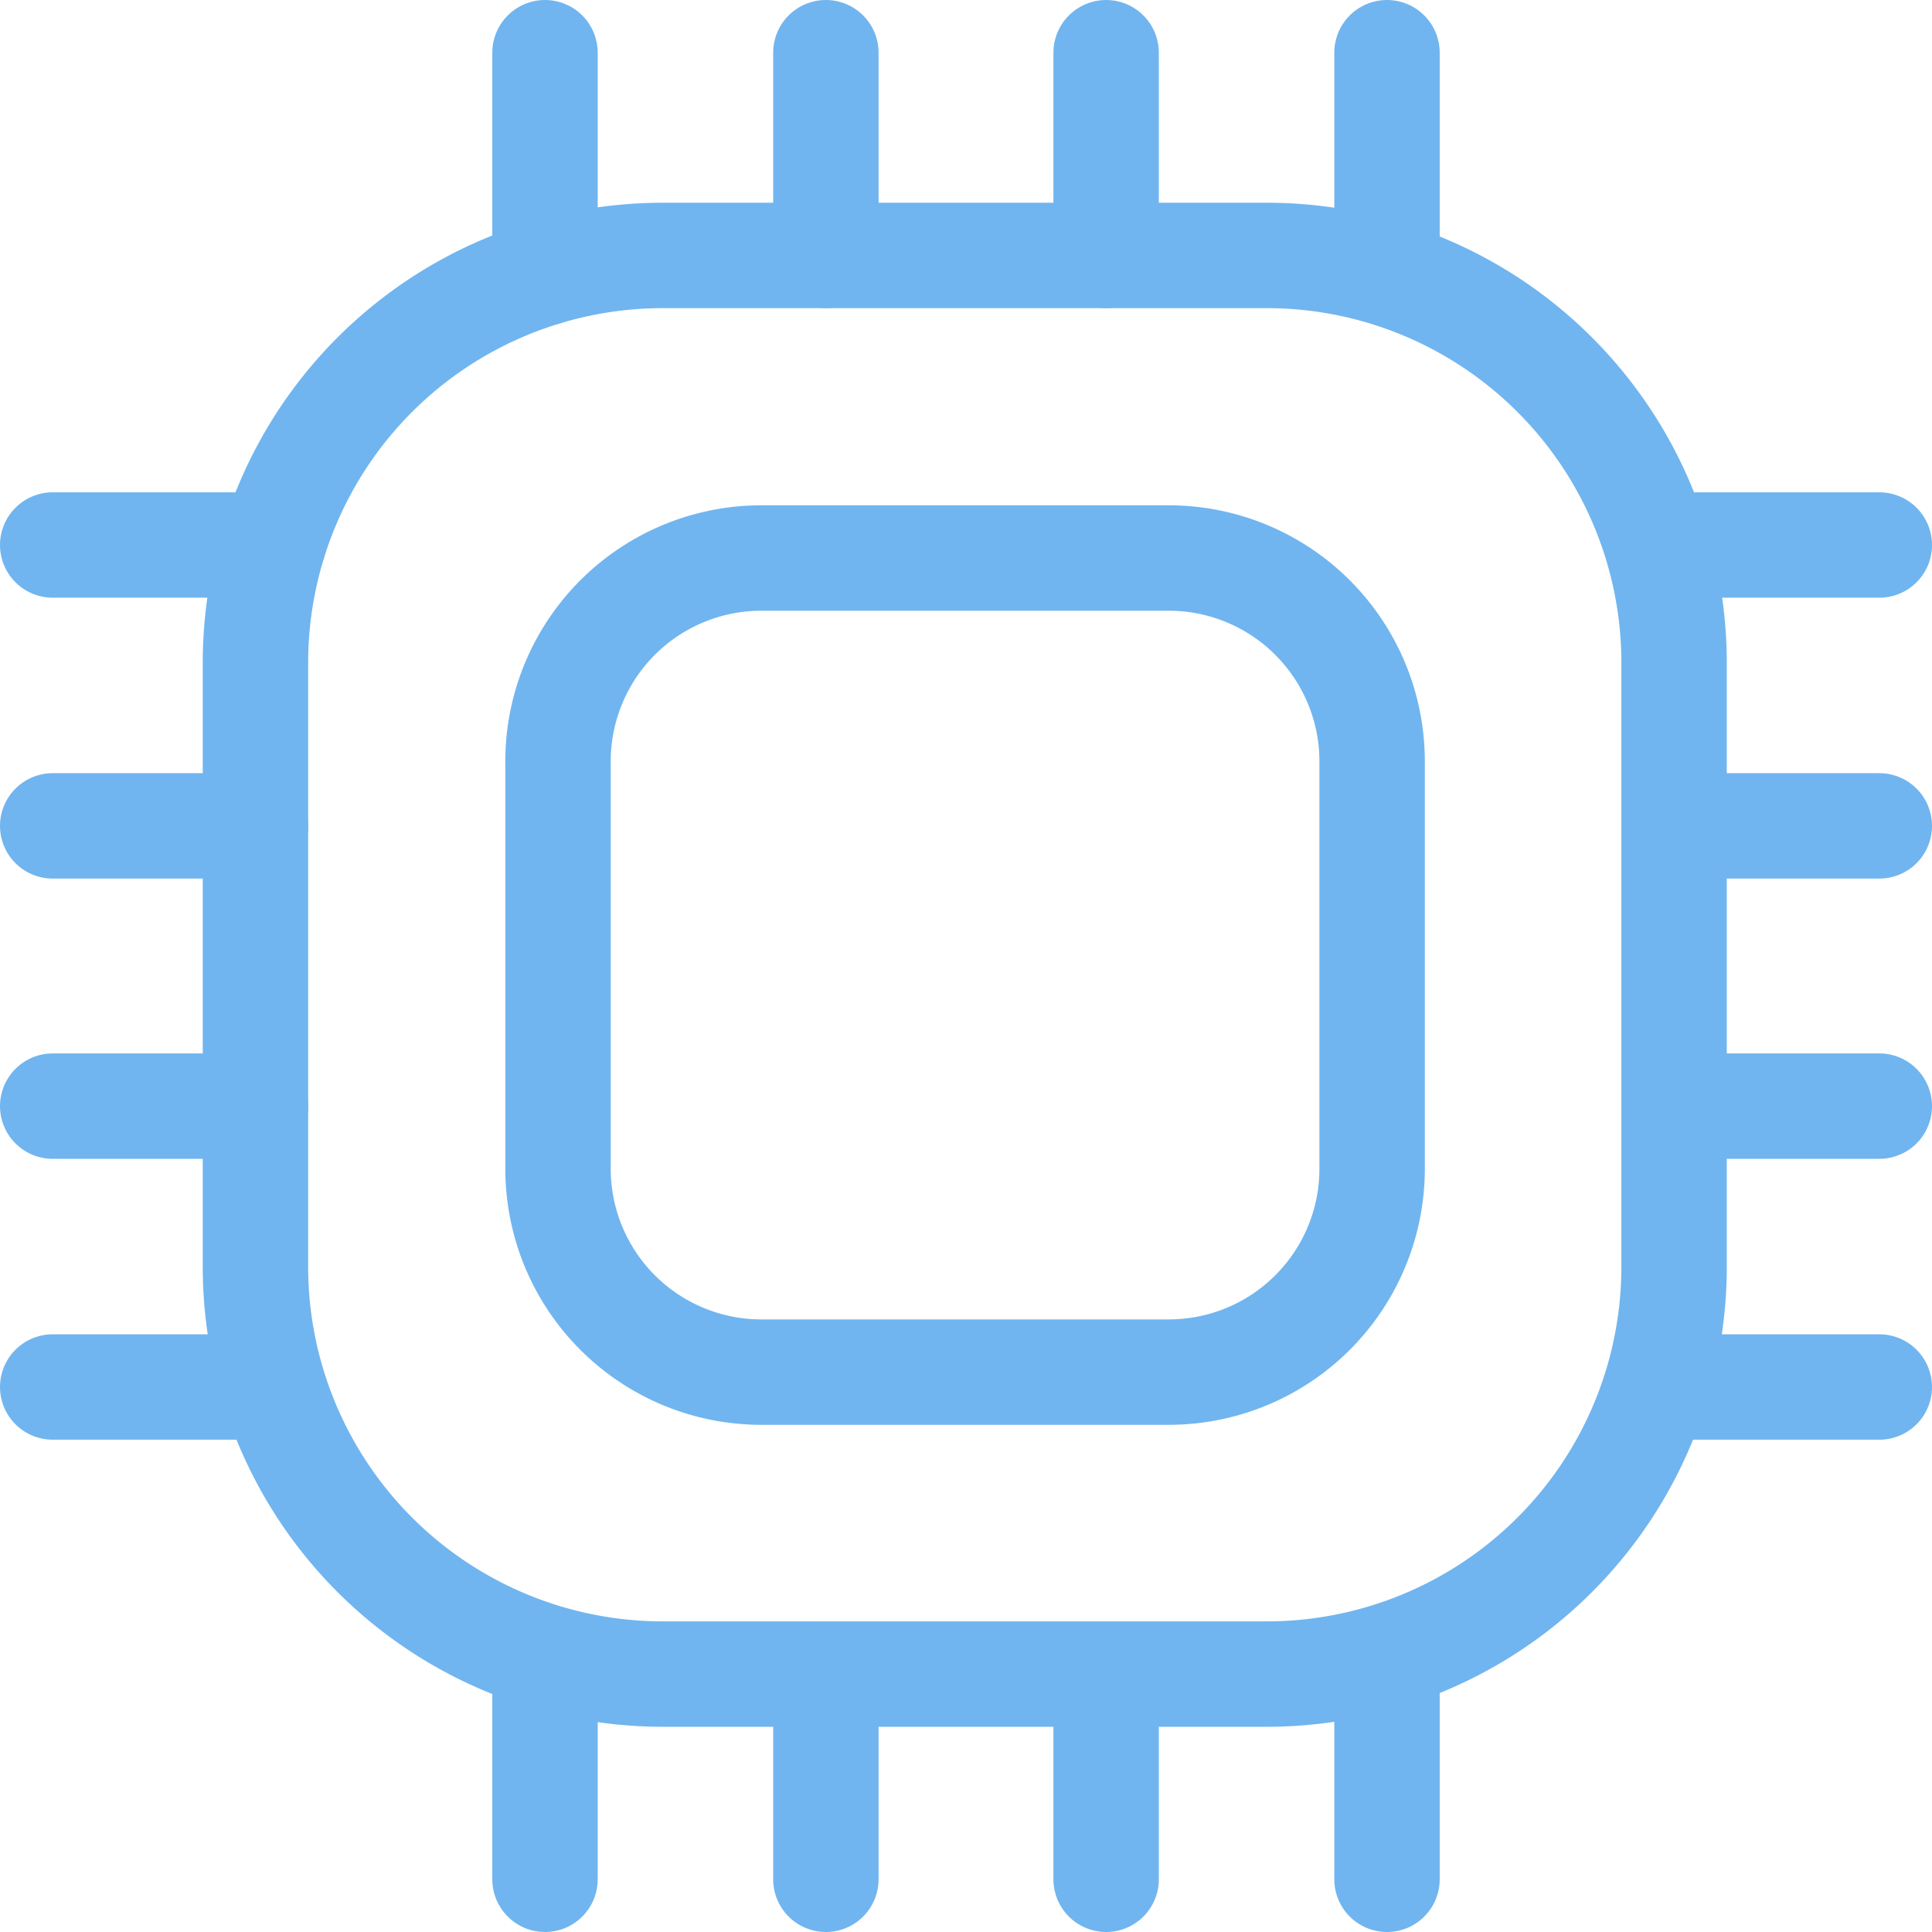 <svg xmlns="http://www.w3.org/2000/svg" width="31.16" height="31.16" viewBox="0 0 31.16 31.16"><defs><style>.\34 95b9053-d661-4335-a3ed-f1a7bb191169{fill:none;stroke:#70b5ef;stroke-linecap:round;stroke-linejoin:round;stroke-width:1.7px;}</style></defs><title>cloud_overview_cpu</title><g id="a1d989a9-7489-4666-8c6e-fa6f7b34be93" data-name="Layer 2"><g id="38bc2667-c054-400c-aa7d-75a9e6580cd4" data-name="Layer 1"><path class="495b9053-d661-4335-a3ed-f1a7bb191169" d="M20.49,27H10.67a6.57,6.57,0,0,1-6.55-6.55V10.67h0a6.57,6.57,0,0,1,6.55-6.55h9.82A6.57,6.57,0,0,1,27,10.67v9.82h0A6.57,6.57,0,0,1,20.49,27Z"/><line class="495b9053-d661-4335-a3ed-f1a7bb191169" x1="17.84" y1="4.12" x2="17.84" y2="0.85"/><line class="495b9053-d661-4335-a3ed-f1a7bb191169" x1="22.37" y1="4.4" x2="22.37" y2="0.85"/><line class="495b9053-d661-4335-a3ed-f1a7bb191169" x1="8.79" y1="4.4" x2="8.79" y2="0.85"/><line class="495b9053-d661-4335-a3ed-f1a7bb191169" x1="13.32" y1="4.12" x2="13.32" y2="0.85"/><line class="495b9053-d661-4335-a3ed-f1a7bb191169" x1="17.84" y1="30.31" x2="17.84" y2="27.04"/><line class="495b9053-d661-4335-a3ed-f1a7bb191169" x1="22.37" y1="30.31" x2="22.37" y2="26.76"/><line class="495b9053-d661-4335-a3ed-f1a7bb191169" x1="8.79" y1="30.31" x2="8.79" y2="26.76"/><line class="495b9053-d661-4335-a3ed-f1a7bb191169" x1="13.32" y1="30.31" x2="13.32" y2="27.04"/><line class="495b9053-d661-4335-a3ed-f1a7bb191169" x1="27.04" y1="17.84" x2="30.31" y2="17.84"/><line class="495b9053-d661-4335-a3ed-f1a7bb191169" x1="26.76" y1="22.37" x2="30.31" y2="22.37"/><line class="495b9053-d661-4335-a3ed-f1a7bb191169" x1="26.76" y1="8.79" x2="30.31" y2="8.79"/><line class="495b9053-d661-4335-a3ed-f1a7bb191169" x1="27.04" y1="13.32" x2="30.31" y2="13.32"/><line class="495b9053-d661-4335-a3ed-f1a7bb191169" x1="0.85" y1="17.84" x2="4.12" y2="17.84"/><line class="495b9053-d661-4335-a3ed-f1a7bb191169" x1="0.85" y1="22.37" x2="4.4" y2="22.37"/><line class="495b9053-d661-4335-a3ed-f1a7bb191169" x1="0.85" y1="8.79" x2="4.4" y2="8.79"/><line class="495b9053-d661-4335-a3ed-f1a7bb191169" x1="0.85" y1="13.32" x2="4.12" y2="13.32"/><path class="495b9053-d661-4335-a3ed-f1a7bb191169" d="M18.85,22.13H12.31A3.28,3.28,0,0,1,9,18.85V12.31H9A3.28,3.28,0,0,1,12.31,9h6.55a3.28,3.28,0,0,1,3.27,3.27v6.55h0A3.28,3.28,0,0,1,18.85,22.13Z"/></g></g></svg>
